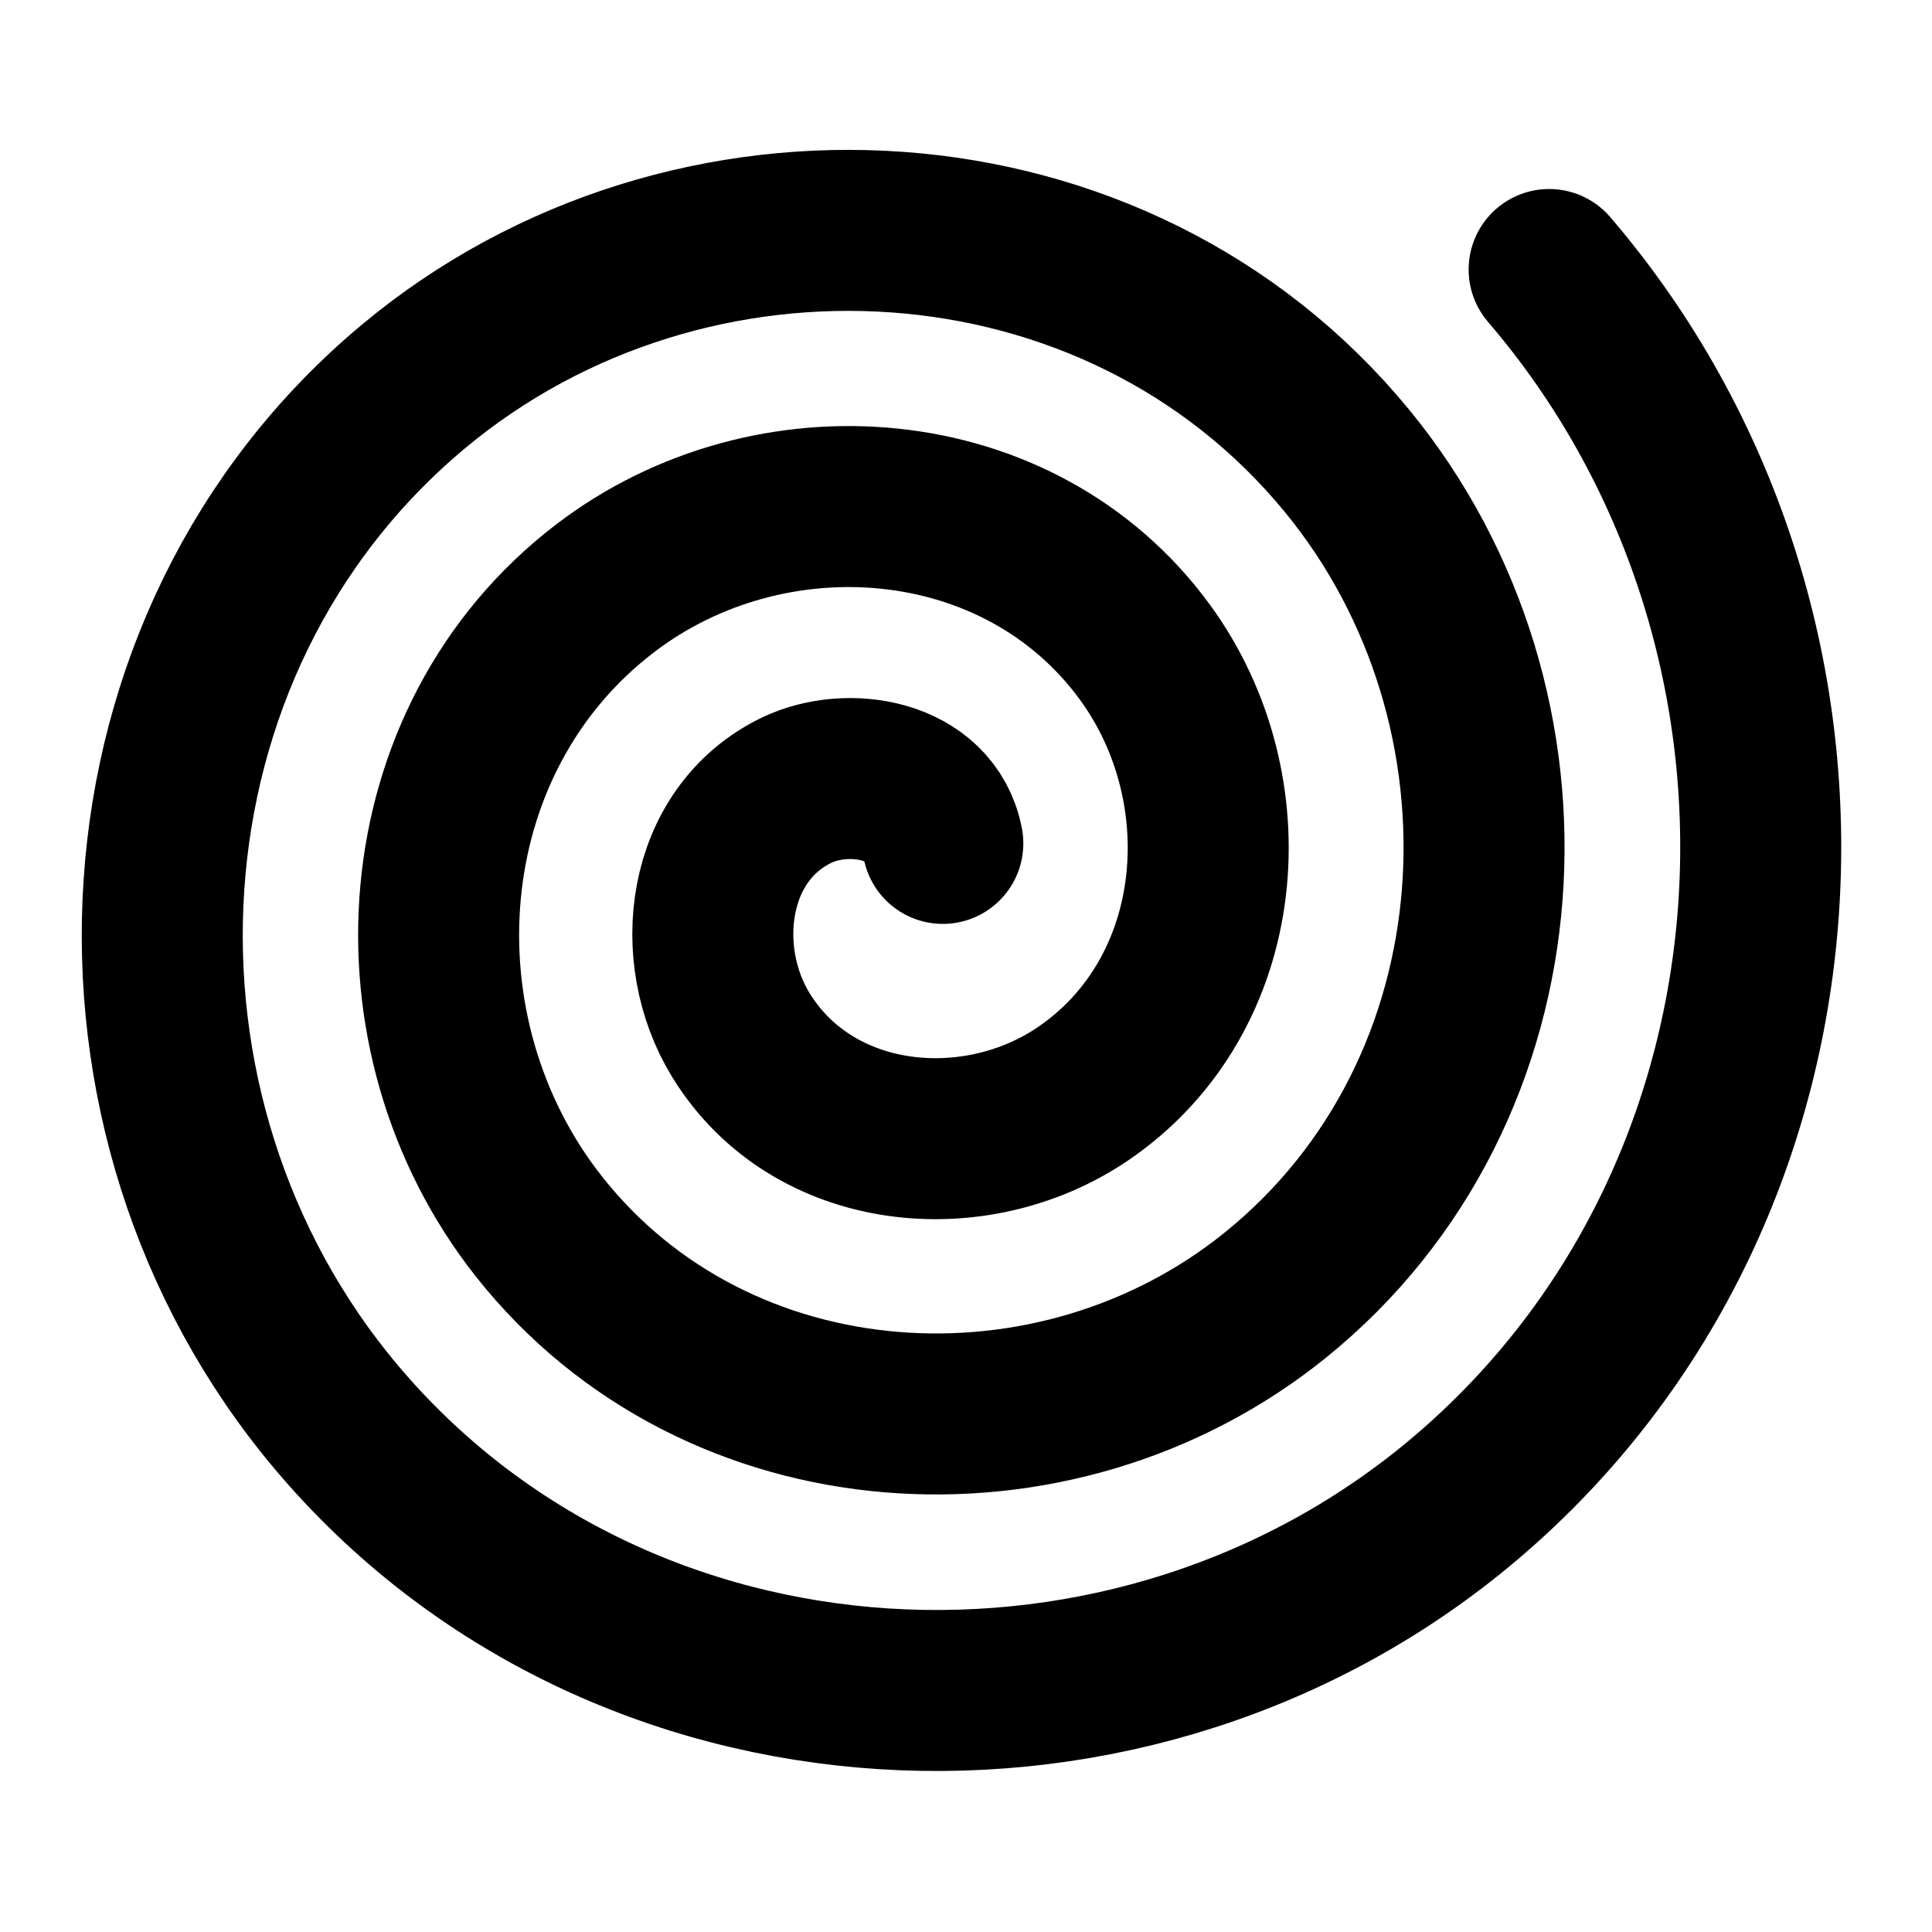 <?xml version="1.0" encoding="UTF-8" standalone="no"?>
<!DOCTYPE svg PUBLIC "-//W3C//DTD SVG 1.1//EN" "http://www.w3.org/Graphics/SVG/1.1/DTD/svg11.dtd">
<svg width="100%" height="100%" viewBox="0 0 24 24" version="1.1" xmlns="http://www.w3.org/2000/svg" xmlns:xlink="http://www.w3.org/1999/xlink" xml:space="preserve" xmlns:serif="http://www.serif.com/" style="fill-rule:evenodd;clip-rule:evenodd;stroke-linecap:round;">
    <rect id="Transportation" x="0" y="0" width="24" height="24" style="fill:none;"/>
    <clipPath id="_clip1">
        <rect x="0" y="0" width="24" height="24"/>
    </clipPath>
    <g clip-path="url(#_clip1)">
        <path id="_4-turns" serif:id="4 turns" d="M11.712,10.477C11.556,9.669 10.529,9.511 9.896,9.816C8.764,10.363 8.592,11.858 9.201,12.854C10.095,14.316 12.113,14.504 13.461,13.582C15.257,12.353 15.462,9.796 14.222,8.101C12.663,5.968 9.561,5.747 7.52,7.306C5.047,9.194 4.811,12.845 6.691,15.231C8.906,18.042 13.107,18.294 15.837,16.093C18.989,13.552 19.256,8.798 16.733,5.725C13.867,2.233 8.56,1.95 5.143,4.795C1.311,7.987 1.013,13.847 4.18,17.607C7.697,21.78 14.112,22.094 18.214,18.603C22.729,14.762 23.056,7.793 19.244,3.348" style="fill:none;fill-rule:nonzero;stroke:#000;stroke-width:2px;"/>
    </g>
</svg>
